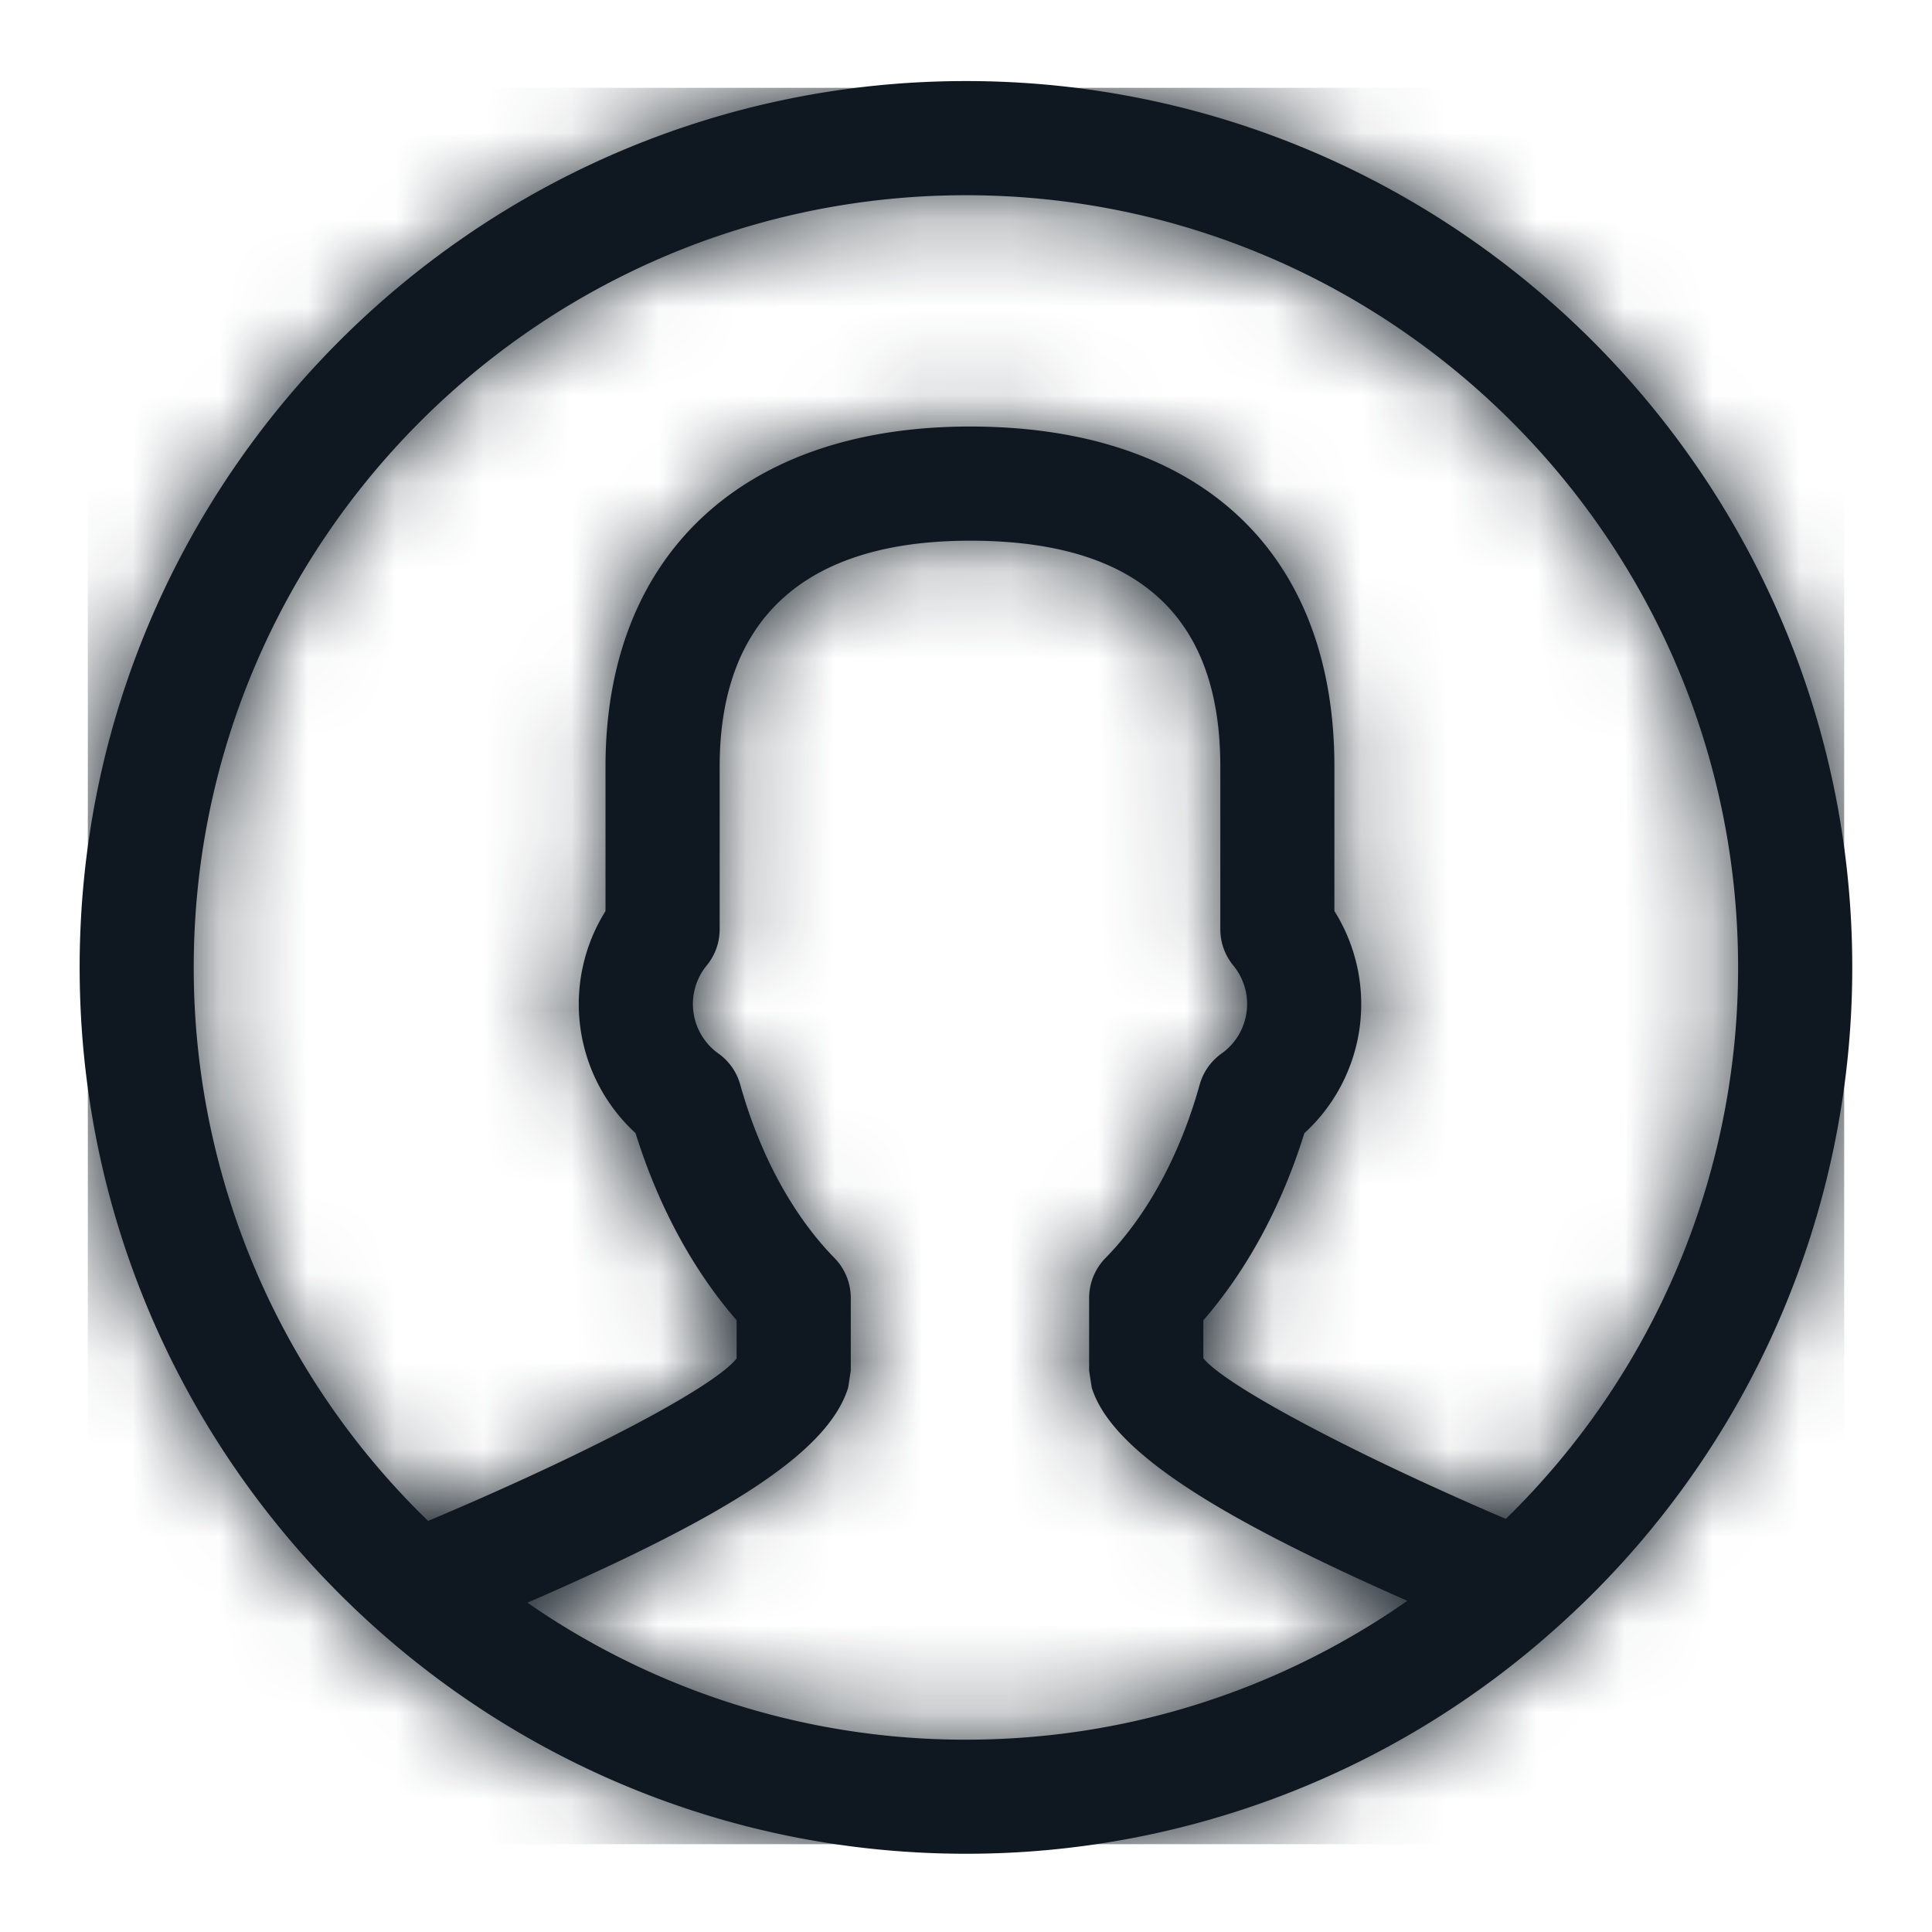<svg xmlns="http://www.w3.org/2000/svg" xmlns:xlink="http://www.w3.org/1999/xlink" width="22" height="22" viewBox="0 0 22 22">
    <defs>
        <path id="a" d="M16.722 17.538A10.052 10.052 0 0 1 10 20.109c-5.566 0-10.093-4.527-10.093-10.093C-.094 4.449 4.433-.077 10-.077S20.092 4.45 20.092 10.016a10.07 10.07 0 0 1-3.37 7.522zm-.575-1.242a8.767 8.767 0 0 0 2.645-6.28c0-4.848-3.945-8.793-8.793-8.793-4.848 0-8.793 3.944-8.793 8.793a8.768 8.768 0 0 0 2.669 6.303c1.947-.821 3.29-1.555 3.513-1.851v-.434c-.5-.575-.894-1.306-1.151-2.131a1.993 1.993 0 0 1-.342-2.528V7.728c0-2.377 1.527-3.871 4.15-3.871 2.667 0 4.15 1.473 4.15 3.871v1.646a1.992 1.992 0 0 1-.342 2.53c-.257.825-.65 1.555-1.15 2.13v.432c.224.287 1.583 1.033 3.444 1.83zm-1.123.932c-2.144-.945-3.364-1.697-3.592-2.426l-.03-.194v-.827a.65.65 0 0 1 .186-.455c.471-.481.848-1.168 1.073-1.975a.65.65 0 0 1 .253-.357.691.691 0 0 0 .127-1.003.65.65 0 0 1-.145-.41V7.728c0-1.678-.9-2.571-2.85-2.571-1.912 0-2.851.919-2.851 2.571v1.854a.65.65 0 0 1-.146.41.692.692 0 0 0 .128 1.002.65.65 0 0 1 .252.356c.226.808.603 1.494 1.074 1.976a.65.65 0 0 1 .185.455v.827l-.03.194c-.234.753-1.43 1.483-3.652 2.448A8.743 8.743 0 0 0 10 18.81c1.867 0 3.6-.585 5.025-1.581z"/>
    </defs>
    <g fill="none" fill-rule="evenodd" transform="translate(1 1)">
        <mask id="b" fill="#fff">
            <use xlink:href="#a"/>
        </mask>
        <use fill="#0F1820" fill-rule="nonzero" xlink:href="#a"/>
        <g fill="#0F1820" mask="url(#b)">
            <path d="M0 0h20v20H0z"/>
        </g>
    </g>
</svg>

